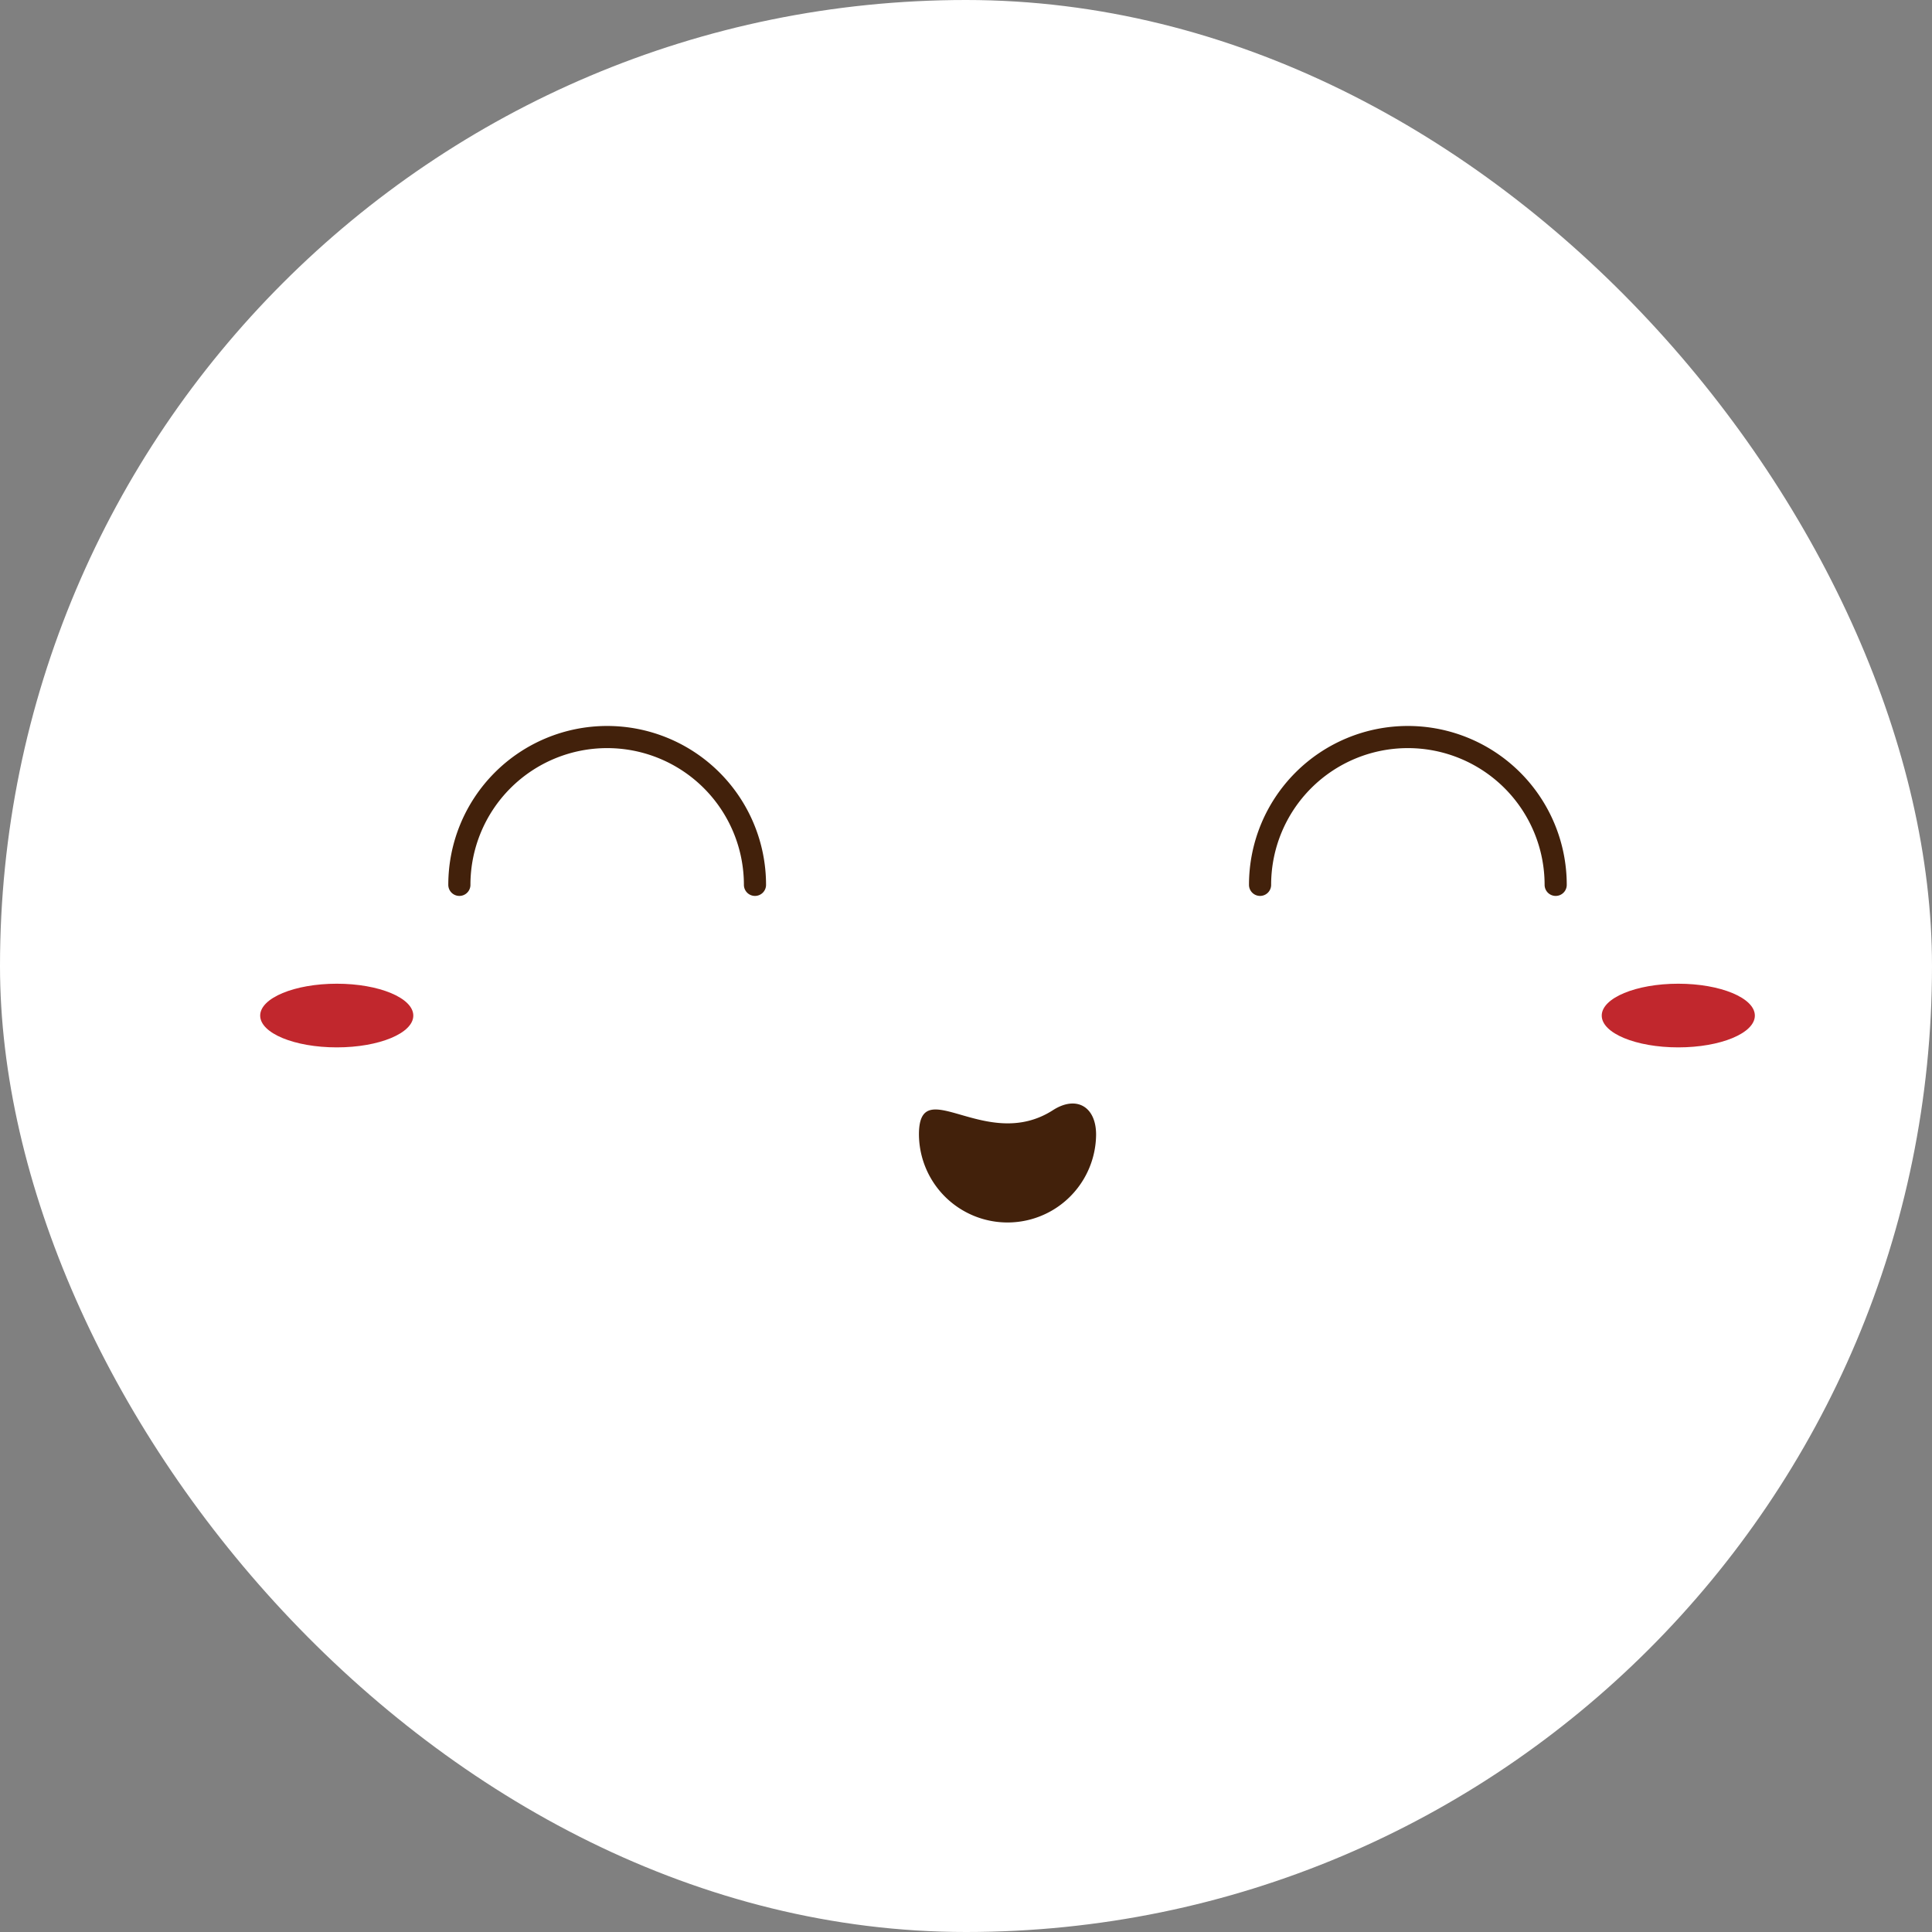 <svg xmlns="http://www.w3.org/2000/svg" viewBox="0 0 174.5 174.5"><rect x="0" y="0" width="174.5" height="174.5" fill="#808080" stroke="none"/><defs><style>.cls-1{fill:#fff;}.cls-2{fill:none;stroke:#42210b;stroke-linecap:round;stroke-miterlimit:10;stroke-width:2px;}.cls-3{fill:#42210b;}.cls-4{fill:#c1272d;}</style></defs><title>cliente</title><g id="Capa_2" data-name="Capa 2"><g id="Object"><rect class="cls-1" width="174.5" height="174.5" rx="87.25" ry="87.25"/><path class="cls-2" d="M41.49,79.92a13.35,13.35,0,0,1,26.7,0"/><path class="cls-2" d="M113.81,79.92a13.35,13.35,0,0,1,26.7,0"/><path class="cls-3" d="M99,102.48a8,8,0,1,1-16-.13c.09-5.49,6.07,1.78,12.09-2.07C97.21,98.91,99,99.94,99,102.48Z"/><path class="cls-4" d="M37.33,91.73c0,1.59-3.09,2.87-6.91,2.87s-6.92-1.28-6.92-2.87,3.1-2.88,6.92-2.88S37.33,90.14,37.33,91.73Z"/><path class="cls-4" d="M144.67,91.73c0,1.59,3.09,2.87,6.91,2.87s6.92-1.28,6.92-2.87-3.1-2.88-6.92-2.88S144.67,90.14,144.67,91.73Z"/></g></g></svg>